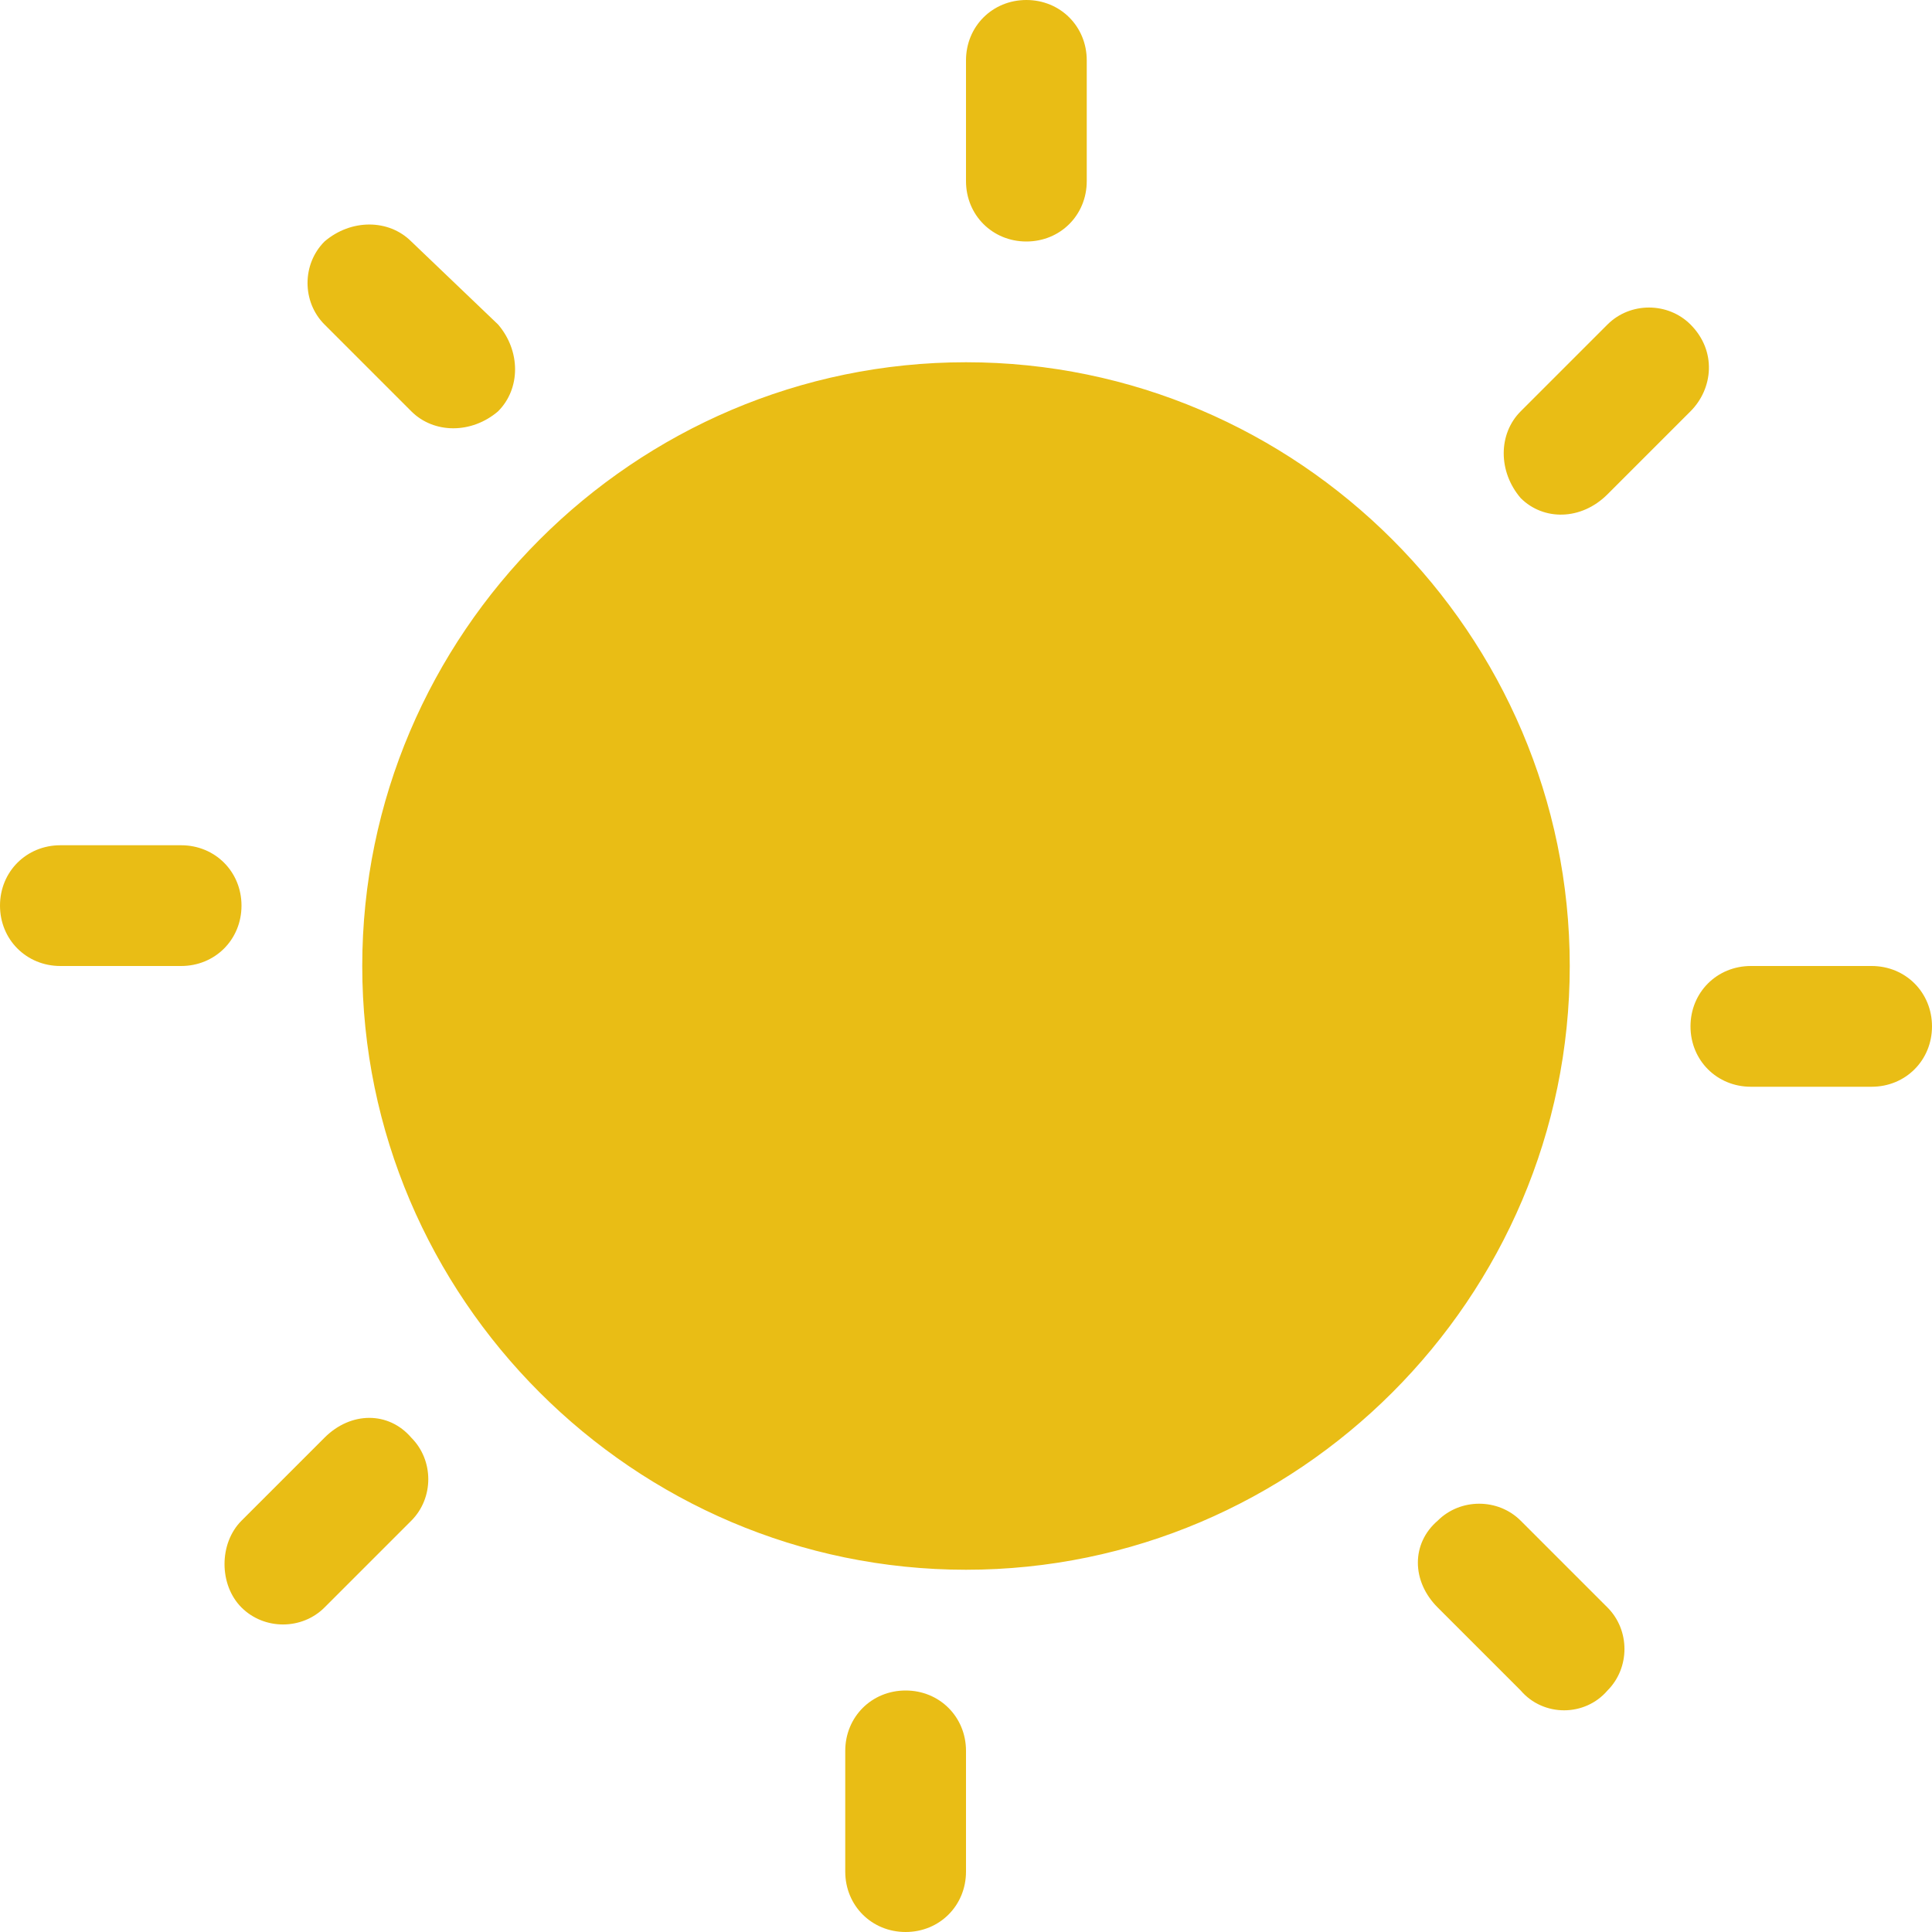 <svg
        xmlns="http://www.w3.org/2000/svg"
        width="40"
        height="40"
        viewBox="0 0 512 512">
  <path
          style="fill:#e9bd15;"
          d="m109 109c6 6 16 6 23 0c6-6 6-16 0-23l-23-22c-6-6-16-6-23 0c-6 6-6 16 0 22z m-45 131c0-9-7-16-16-16l-32 0c-9 0-16 7-16 16c0 9 7 16 16 16l32 0c9 0 16-7 16-16z m22 141l-22 22c-6 6-6 17 0 23c6 6 16 6 22 0l23-23c6-6 6-16 0-22c-6-7-16-7-23 0z m154 67c-9 0-16 7-16 16l0 32c0 9 7 16 16 16c9 0 16-7 16-16l0-32c0-9-7-16-16-16z m32-384c9 0 16-7 16-16l0-32c0-9-7-16-16-16c-9 0-16 7-16 16l0 32c0 9 7 16 16 16z m131 339c-6-6-16-6-22 0c-7 6-7 16 0 23l22 22c6 7 17 7 23 0c6-6 6-16 0-22z m93-147l-32 0c-9 0-16 7-16 16c0 9 7 16 16 16l32 0c9 0 16-7 16-16c0-9-7-16-16-16z m-70-125l22-22c6-6 7-16 0-23c-6-6-16-6-22 0l-23 23c-6 6-6 16 0 23c6 6 16 6 23-1z m-170-35c-88 0-160 72-160 160c0 88 72 160 160 160c88 0 160-72 160-160c0-88-72-160-160-160z"/>
</svg>